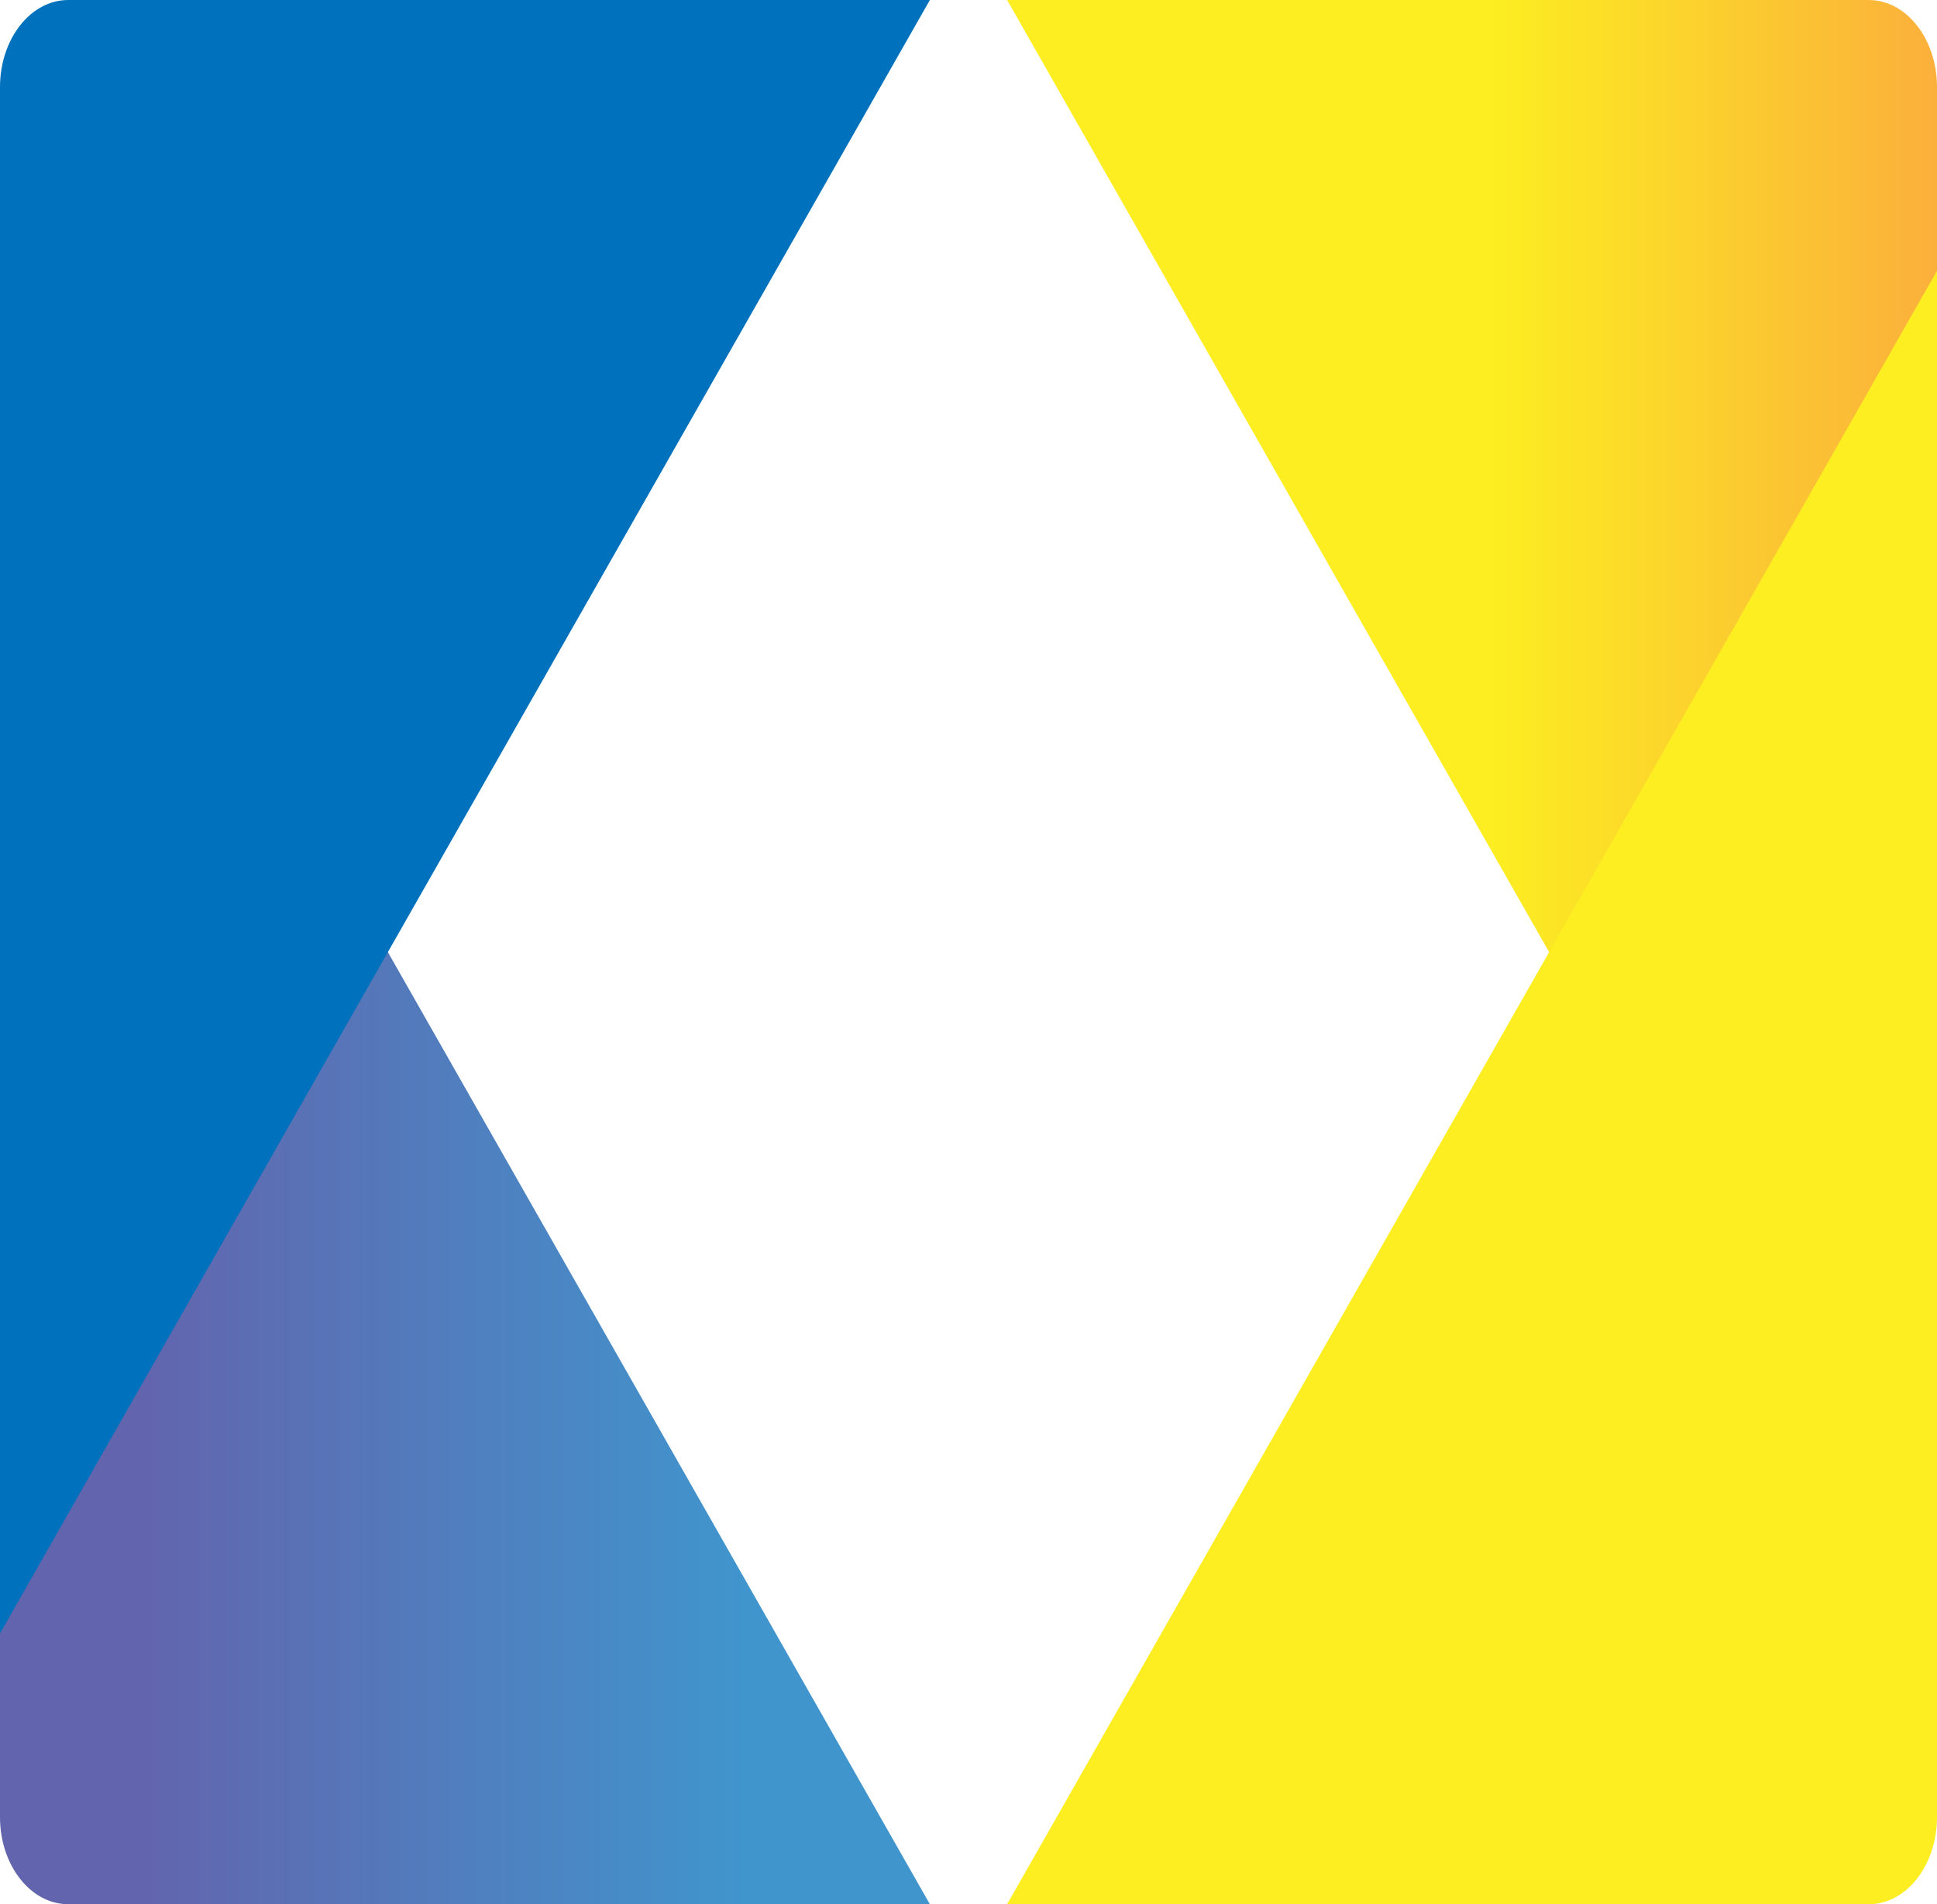 <svg xmlns="http://www.w3.org/2000/svg" id="Kshitiz" width="198.211" height="194.905" viewBox="0 0 198.211 194.905">
    <defs>
        <style>
            .cls-1{opacity:.75;fill:url(#linear-gradient)}.cls-2{fill:#0071bc}.cls-3{fill:url(#linear-gradient-2)}.cls-4{fill:#fcee21}
        </style>
        <linearGradient id="linear-gradient" x2="1" y1=".5" y2=".5" gradientUnits="objectBoundingBox">
            <stop offset=".15" stop-color="#2e3192"/>
            <stop offset=".8" stop-color="#0071bc"/>
        </linearGradient>
        <linearGradient id="linear-gradient-2" x2="1" y1=".5" y2=".5" gradientUnits="objectBoundingBox">
            <stop offset=".52" stop-color="#fcee21"/>
            <stop offset="1" stop-color="#fbb03b"/>
        </linearGradient>
    </defs>
    <path id="Path_1" d="M681.044 482.191L585.89 315v158.27c0 4.929 3.126 8.921 6.989 8.921z" class="cls-1" data-name="Path 1" transform="translate(-585.89 -287.286)"/>
    <path id="Path_2" d="M681.044 256.75L585.89 423.941v-158.27c0-4.929 3.126-8.921 6.989-8.921z" class="cls-2" data-name="Path 2" transform="translate(-585.89 -256.75)"/>
    <path id="Path_3" d="M802.5 256.75l95.154 167.191v-158.27c0-4.929-3.126-8.921-6.989-8.921z" class="cls-3" data-name="Path 3" transform="translate(-699.443 -256.75)"/>
    <path id="Path_4" d="M802.5 482.191L897.654 315v158.27c0 4.929-3.126 8.921-6.989 8.921z" class="cls-4" data-name="Path 4" transform="translate(-699.443 -287.286)"/>
</svg>
